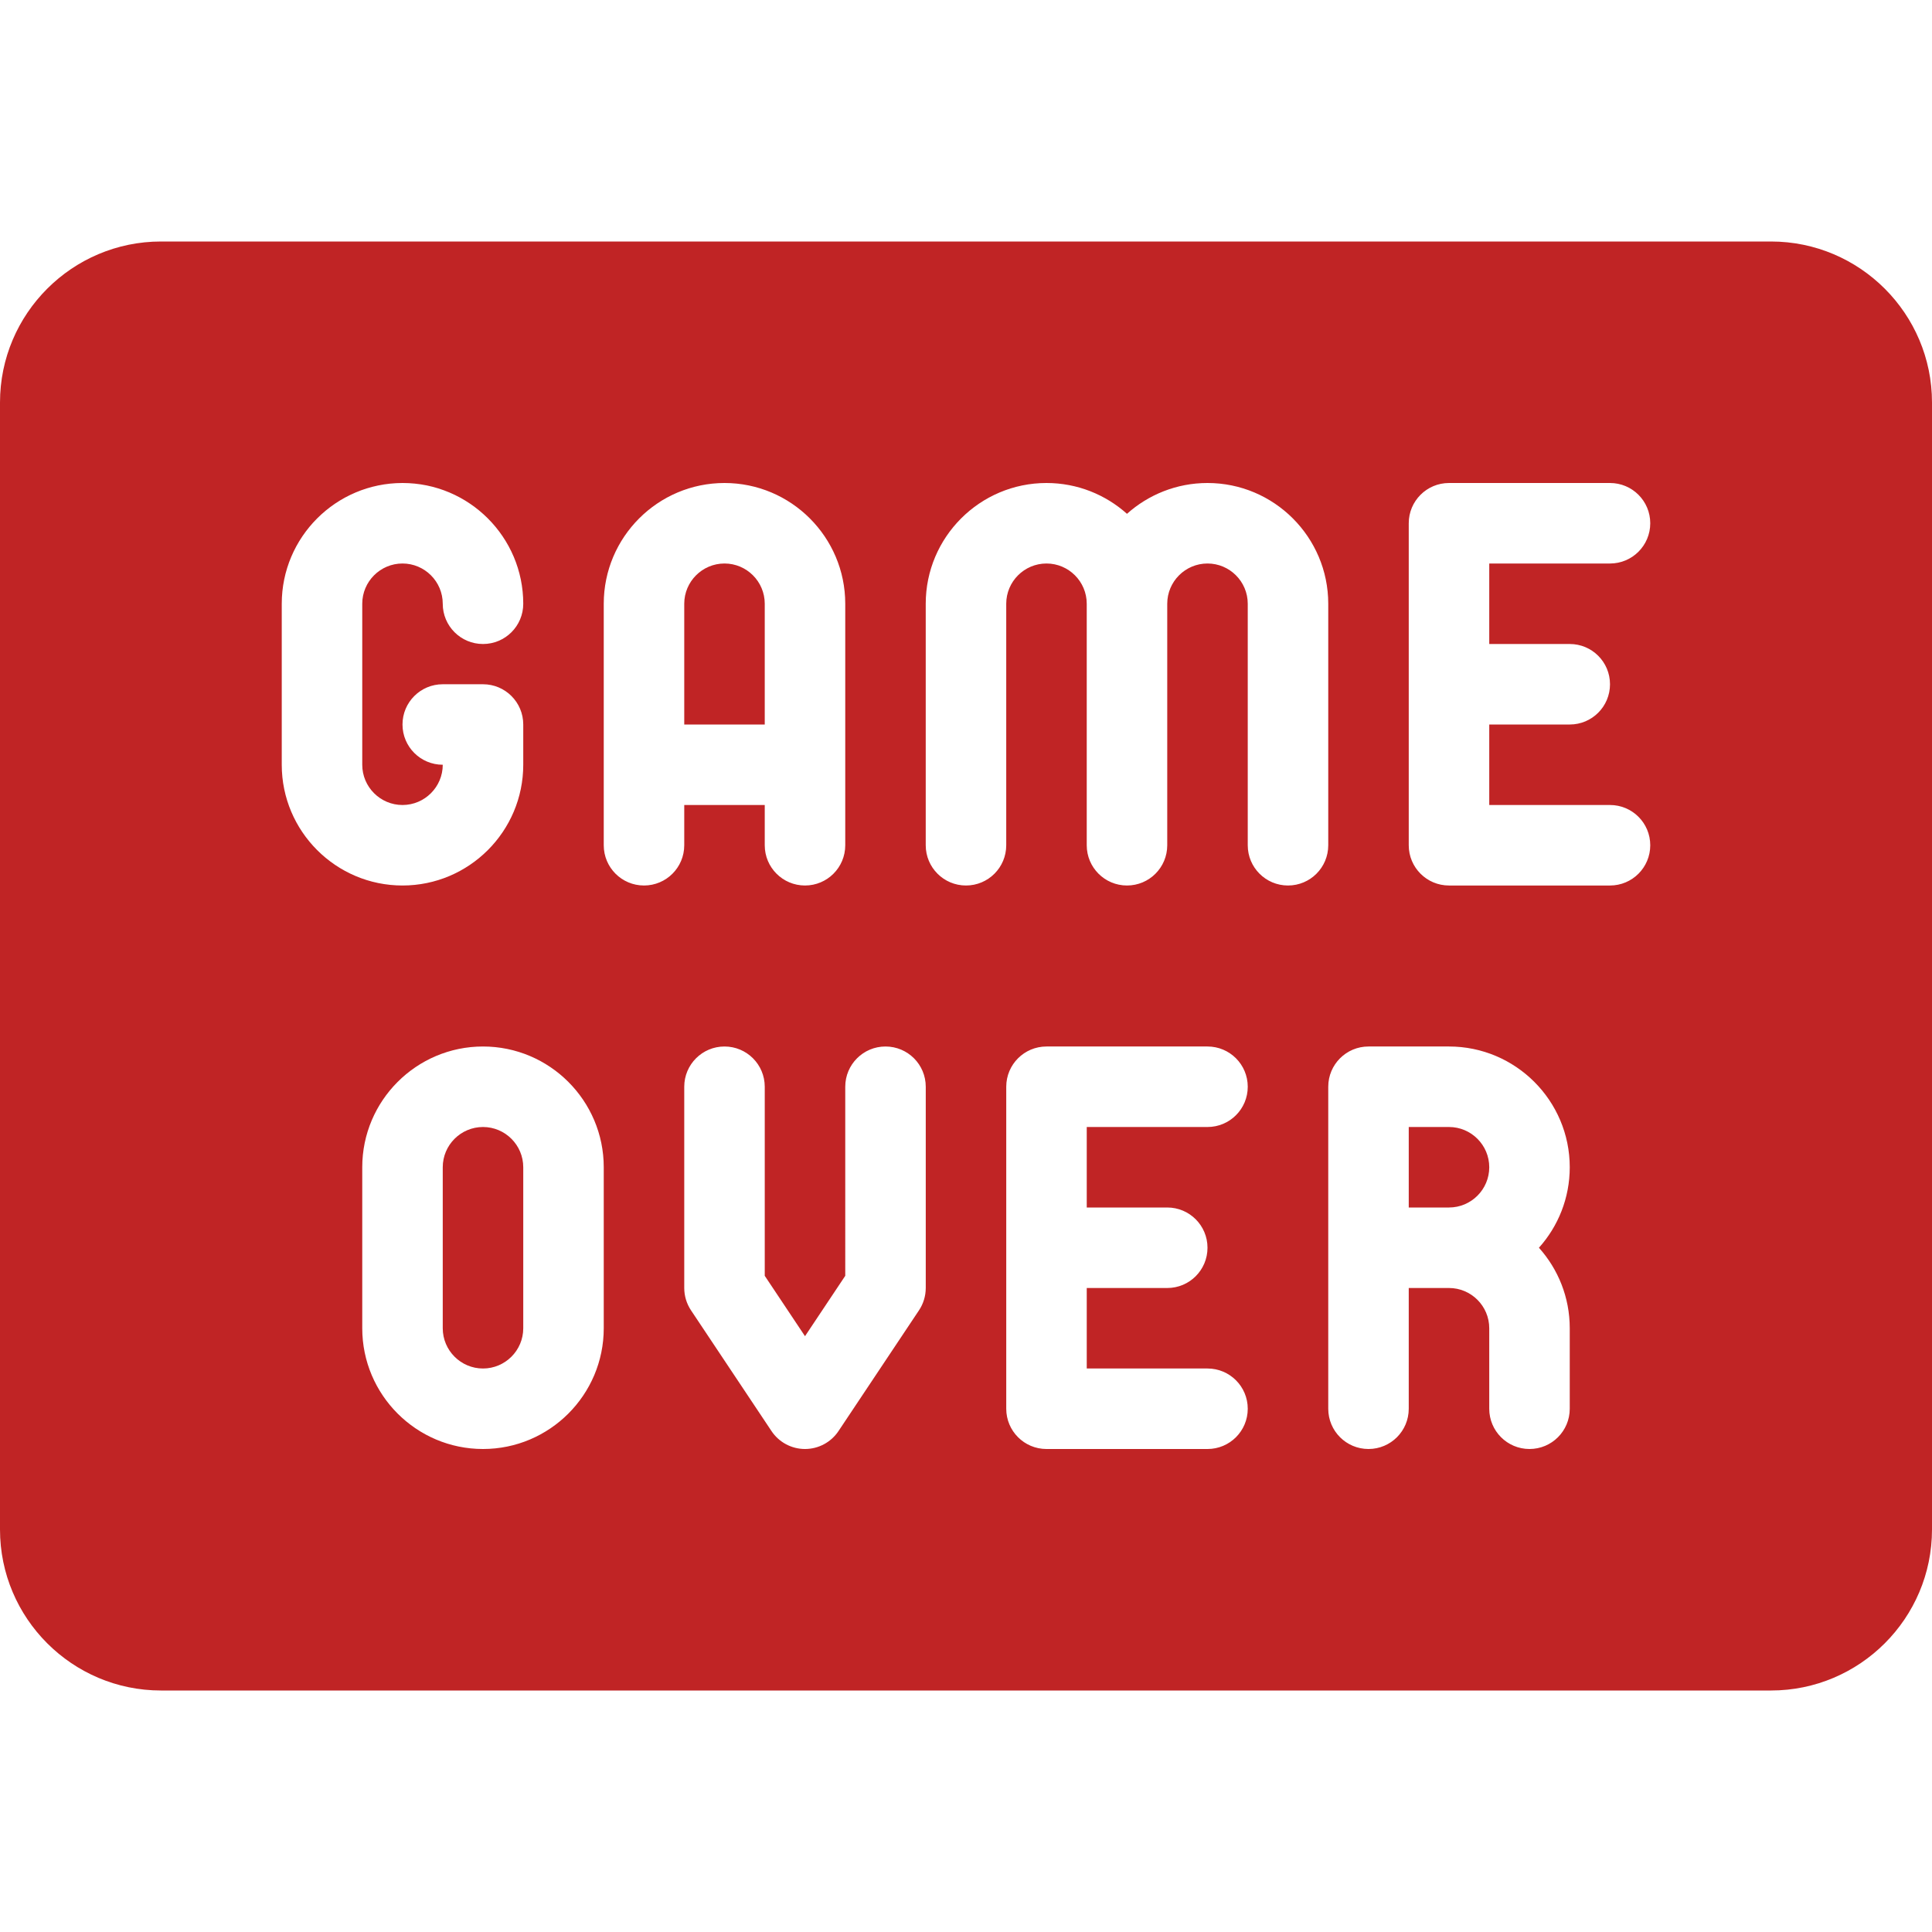 <?xml version="1.0" encoding="iso-8859-1"?>
<!-- Generator: Adobe Illustrator 19.0.0, SVG Export Plug-In . SVG Version: 6.00 Build 0)  -->
<svg xmlns="http://www.w3.org/2000/svg" xmlns:xlink="http://www.w3.org/1999/xlink" version="1.1" id="Capa_1" x="0px" y="0px" viewBox="0 0 512 512" style="enable-background:new 0 0 512 512;" xml:space="preserve" width="512px" height="512px">
<g>
	<g>
		<g>
			<path d="M128,298.667c-5.875,0-10.667,4.781-10.667,10.667V352c0,5.885,4.792,10.667,10.667,10.667s10.667-4.781,10.667-10.667     v-42.667C138.667,303.448,133.875,298.667,128,298.667z" fill="#c02425"/>
			<path d="M384,298.667h-10.667V320H384c5.875,0,10.667-4.781,10.667-10.667C394.667,303.448,389.875,298.667,384,298.667z" fill="#c02425"/>
			<path d="M202.667,160c0-5.885-4.792-10.667-10.667-10.667s-10.667,4.781-10.667,10.667v32h21.333V160z" fill="#c02425"/>
			<path d="M469.333,64H42.667C19.146,64,0,83.135,0,106.667v298.667C0,428.865,19.146,448,42.667,448h426.667     C492.854,448,512,428.865,512,405.333V106.667C512,83.135,492.854,64,469.333,64z M74.667,202.667V160c0-17.646,14.354-32,32-32     c17.646,0,32,14.354,32,32c0,5.896-4.771,10.667-10.667,10.667s-10.667-4.771-10.667-10.667c0-5.885-4.792-10.667-10.667-10.667     S96,154.115,96,160v42.667c0,5.885,4.792,10.667,10.667,10.667s10.667-4.781,10.667-10.667c-5.896,0-10.667-4.771-10.667-10.667     s4.771-10.667,10.667-10.667H128c5.896,0,10.667,4.771,10.667,10.667v10.667c0,17.646-14.354,32-32,32     C89.021,234.667,74.667,220.313,74.667,202.667z M160,352c0,17.646-14.354,32-32,32s-32-14.354-32-32v-42.667     c0-17.646,14.354-32,32-32s32,14.354,32,32V352z M170.667,234.667c-5.896,0-10.667-4.771-10.667-10.667v-64     c0-17.646,14.354-32,32-32s32,14.354,32,32v64c0,5.896-4.771,10.667-10.667,10.667c-5.896,0-10.667-4.771-10.667-10.667v-10.667     h-21.333V224C181.333,229.896,176.563,234.667,170.667,234.667z M245.333,341.333c0,2.104-0.625,4.167-1.792,5.917l-21.333,32     c-1.979,2.969-5.313,4.75-8.875,4.75s-6.896-1.781-8.875-4.75l-21.333-32c-1.167-1.75-1.792-3.813-1.792-5.917V288     c0-5.896,4.771-10.667,10.667-10.667s10.667,4.771,10.667,10.667v50.104l10.667,16l10.667-16V288     c0-5.896,4.771-10.667,10.667-10.667c5.896,0,10.667,4.771,10.667,10.667V341.333z M309.333,320     c5.896,0,10.667,4.771,10.667,10.667c0,5.896-4.771,10.667-10.667,10.667H288v21.333h32c5.896,0,10.667,4.771,10.667,10.667     c0,5.896-4.771,10.667-10.667,10.667h-42.667c-5.896,0-10.667-4.771-10.667-10.667V288c0-5.896,4.771-10.667,10.667-10.667H320     c5.896,0,10.667,4.771,10.667,10.667s-4.771,10.667-10.667,10.667h-32V320H309.333z M341.333,234.667     c-5.896,0-10.667-4.771-10.667-10.667v-64c0-5.885-4.792-10.667-10.667-10.667s-10.667,4.781-10.667,10.667v64     c0,5.896-4.771,10.667-10.667,10.667c-5.896,0-10.667-4.771-10.667-10.667v-64c0-5.885-4.792-10.667-10.667-10.667     s-10.667,4.781-10.667,10.667v64c0,5.896-4.771,10.667-10.667,10.667s-10.667-4.771-10.667-10.667v-64c0-17.646,14.354-32,32-32     c8.188,0,15.667,3.094,21.333,8.167C304.333,131.094,311.813,128,320,128c17.646,0,32,14.354,32,32v64     C352,229.896,347.229,234.667,341.333,234.667z M416,352v21.333c0,5.896-4.771,10.667-10.667,10.667     c-5.896,0-10.667-4.771-10.667-10.667V352c0-5.885-4.792-10.667-10.667-10.667h-10.667v32c0,5.896-4.771,10.667-10.667,10.667     S352,379.229,352,373.333V288c0-5.896,4.771-10.667,10.667-10.667H384c17.646,0,32,14.354,32,32     c0,8.188-3.083,15.667-8.167,21.333C412.917,336.333,416,343.813,416,352z M416,170.667c5.896,0,10.667,4.771,10.667,10.667     c0,5.896-4.771,10.667-10.667,10.667h-21.333v21.333h32c5.896,0,10.667,4.771,10.667,10.667s-4.771,10.667-10.667,10.667H384     c-5.896,0-10.667-4.771-10.667-10.667v-85.333c0-5.896,4.771-10.667,10.667-10.667h42.667c5.896,0,10.667,4.771,10.667,10.667     c0,5.896-4.771,10.667-10.667,10.667h-32v21.333H416z" fill="#c02425"/>
		</g>
	</g>
</g>
<g>
</g>
<g>
</g>
<g>
</g>
<g>
</g>
<g>
</g>
<g>
</g>
<g>
</g>
<g>
</g>
<g>
</g>
<g>
</g>
<g>
</g>
<g>
</g>
<g>
</g>
<g>
</g>
<g>
</g>
</svg>
